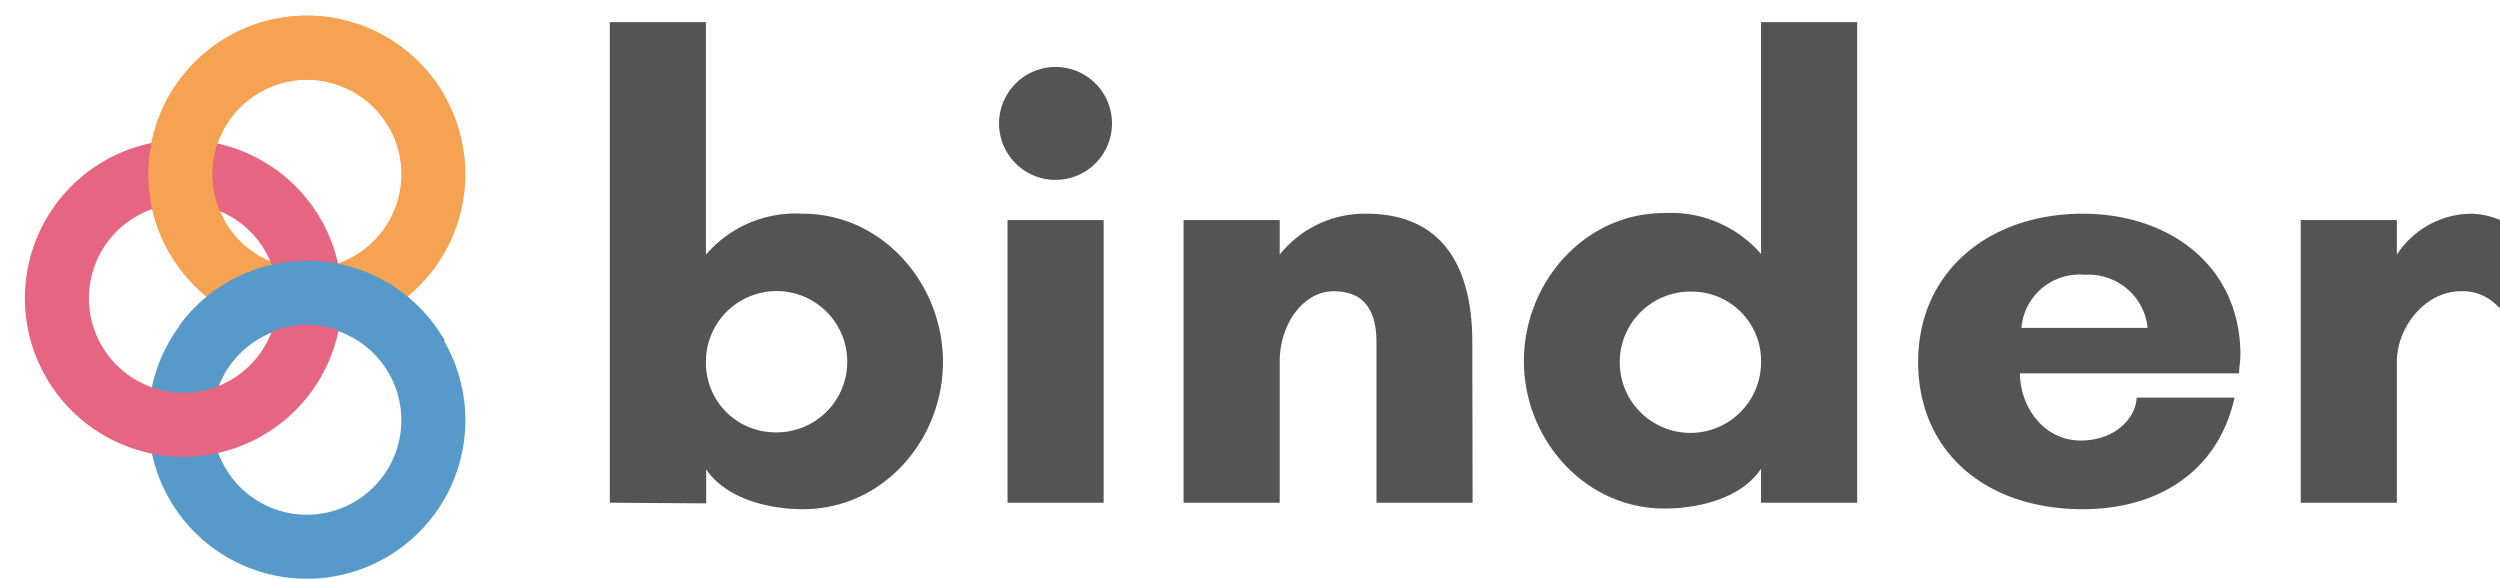 <svg xmlns="http://www.w3.org/2000/svg" id="Layer_1" data-name="Layer 1" viewBox="0 0 188.58 43.67"><defs><style>.cls-1{fill:#545454}.cls-2,.cls-3,.cls-4{fill:none;stroke-miterlimit:10;stroke-width:4.83px}.cls-2{stroke:#f5a252}.cls-3{stroke:#579aca}.cls-4{stroke:#e66581}</style></defs><title>logo</title><path d="M46,37.92V1.67h7.25V19.21a8.91,8.91,0,0,1,7.3-3.09c6,0,10.58,5.27,10.58,11.17S66.61,38.41,60.57,38.41c-2.76,0-5.85-.87-7.3-3v2.56Zm12.32-5.31a5.33,5.33,0,1,0-5.07-5.32A5.23,5.23,0,0,0,58.34,32.61Z" class="cls-1"/><path d="M79.61,5.05a4.26,4.26,0,1,1-4.25,4.26A4.27,4.27,0,0,1,79.61,5.05ZM76,37.92V16.6h7.25V37.92Z" class="cls-1"/><path d="M111.08,37.92h-7.25V25.84c0-2.52-1-3.87-3.24-3.87s-4.06,2.42-4.06,5.32V37.92H89.28V16.6h7.25v2.61a8.2,8.2,0,0,1,6.53-3.09c5.7,0,8,3.92,8,9.72Z" class="cls-1"/><path d="M140.09,37.92h-7.25V35.36c-1.45,2.18-4.59,3-7.3,3-6,0-10.59-5.22-10.59-11.12s4.55-11.17,10.59-11.17a9,9,0,0,1,7.3,3.09V1.67h7.25ZM127.76,22a5.33,5.33,0,1,0,5.08,5.32A5.22,5.22,0,0,0,127.76,22Z" class="cls-1"/><path d="M168.9,28.16H152.37c0,2.46,1.74,5.07,4.59,5.07,2.57,0,4.16-1.69,4.21-3.24h7.39c-1.25,5.61-5.8,8.42-11.45,8.42-7.35,0-12.42-4.35-12.42-11.12S150,16.12,157.11,16.12C163.59,16.12,169,20,169,26.8,169,27.24,168.9,27.72,168.9,28.16ZM162,24.73a4.47,4.47,0,0,0-4.74-4,4.39,4.39,0,0,0-4.78,4Z" class="cls-1"/><path d="M180.8,27.29V37.92h-7.25V16.6h7.25v2.61a6.76,6.76,0,0,1,5.6-3.09,5.71,5.71,0,0,1,2.18.48v6.58h-.1a3.63,3.63,0,0,0-2.9-1.21C182.88,22,180.8,24.73,180.8,27.29Z" class="cls-1"/><path d="M31.41,8.37a9.54,9.54,0,1,1-13-3.51A9.54,9.54,0,0,1,31.41,8.37Z" class="cls-2"/><path d="M31.41,26.93a9.54,9.54,0,1,1-13-3.51A9.54,9.54,0,0,1,31.41,26.93Z" class="cls-3"/><path d="M22.09,17.72a9.54,9.54,0,1,1-13-3.5A9.54,9.54,0,0,1,22.09,17.72Z" class="cls-4"/><path d="M15.46,26a9.54,9.54,0,0,1,16,.9" class="cls-3"/><path d="M14.88,17.9A9.54,9.54,0,1,1,31.41,8.37" class="cls-2"/></svg>